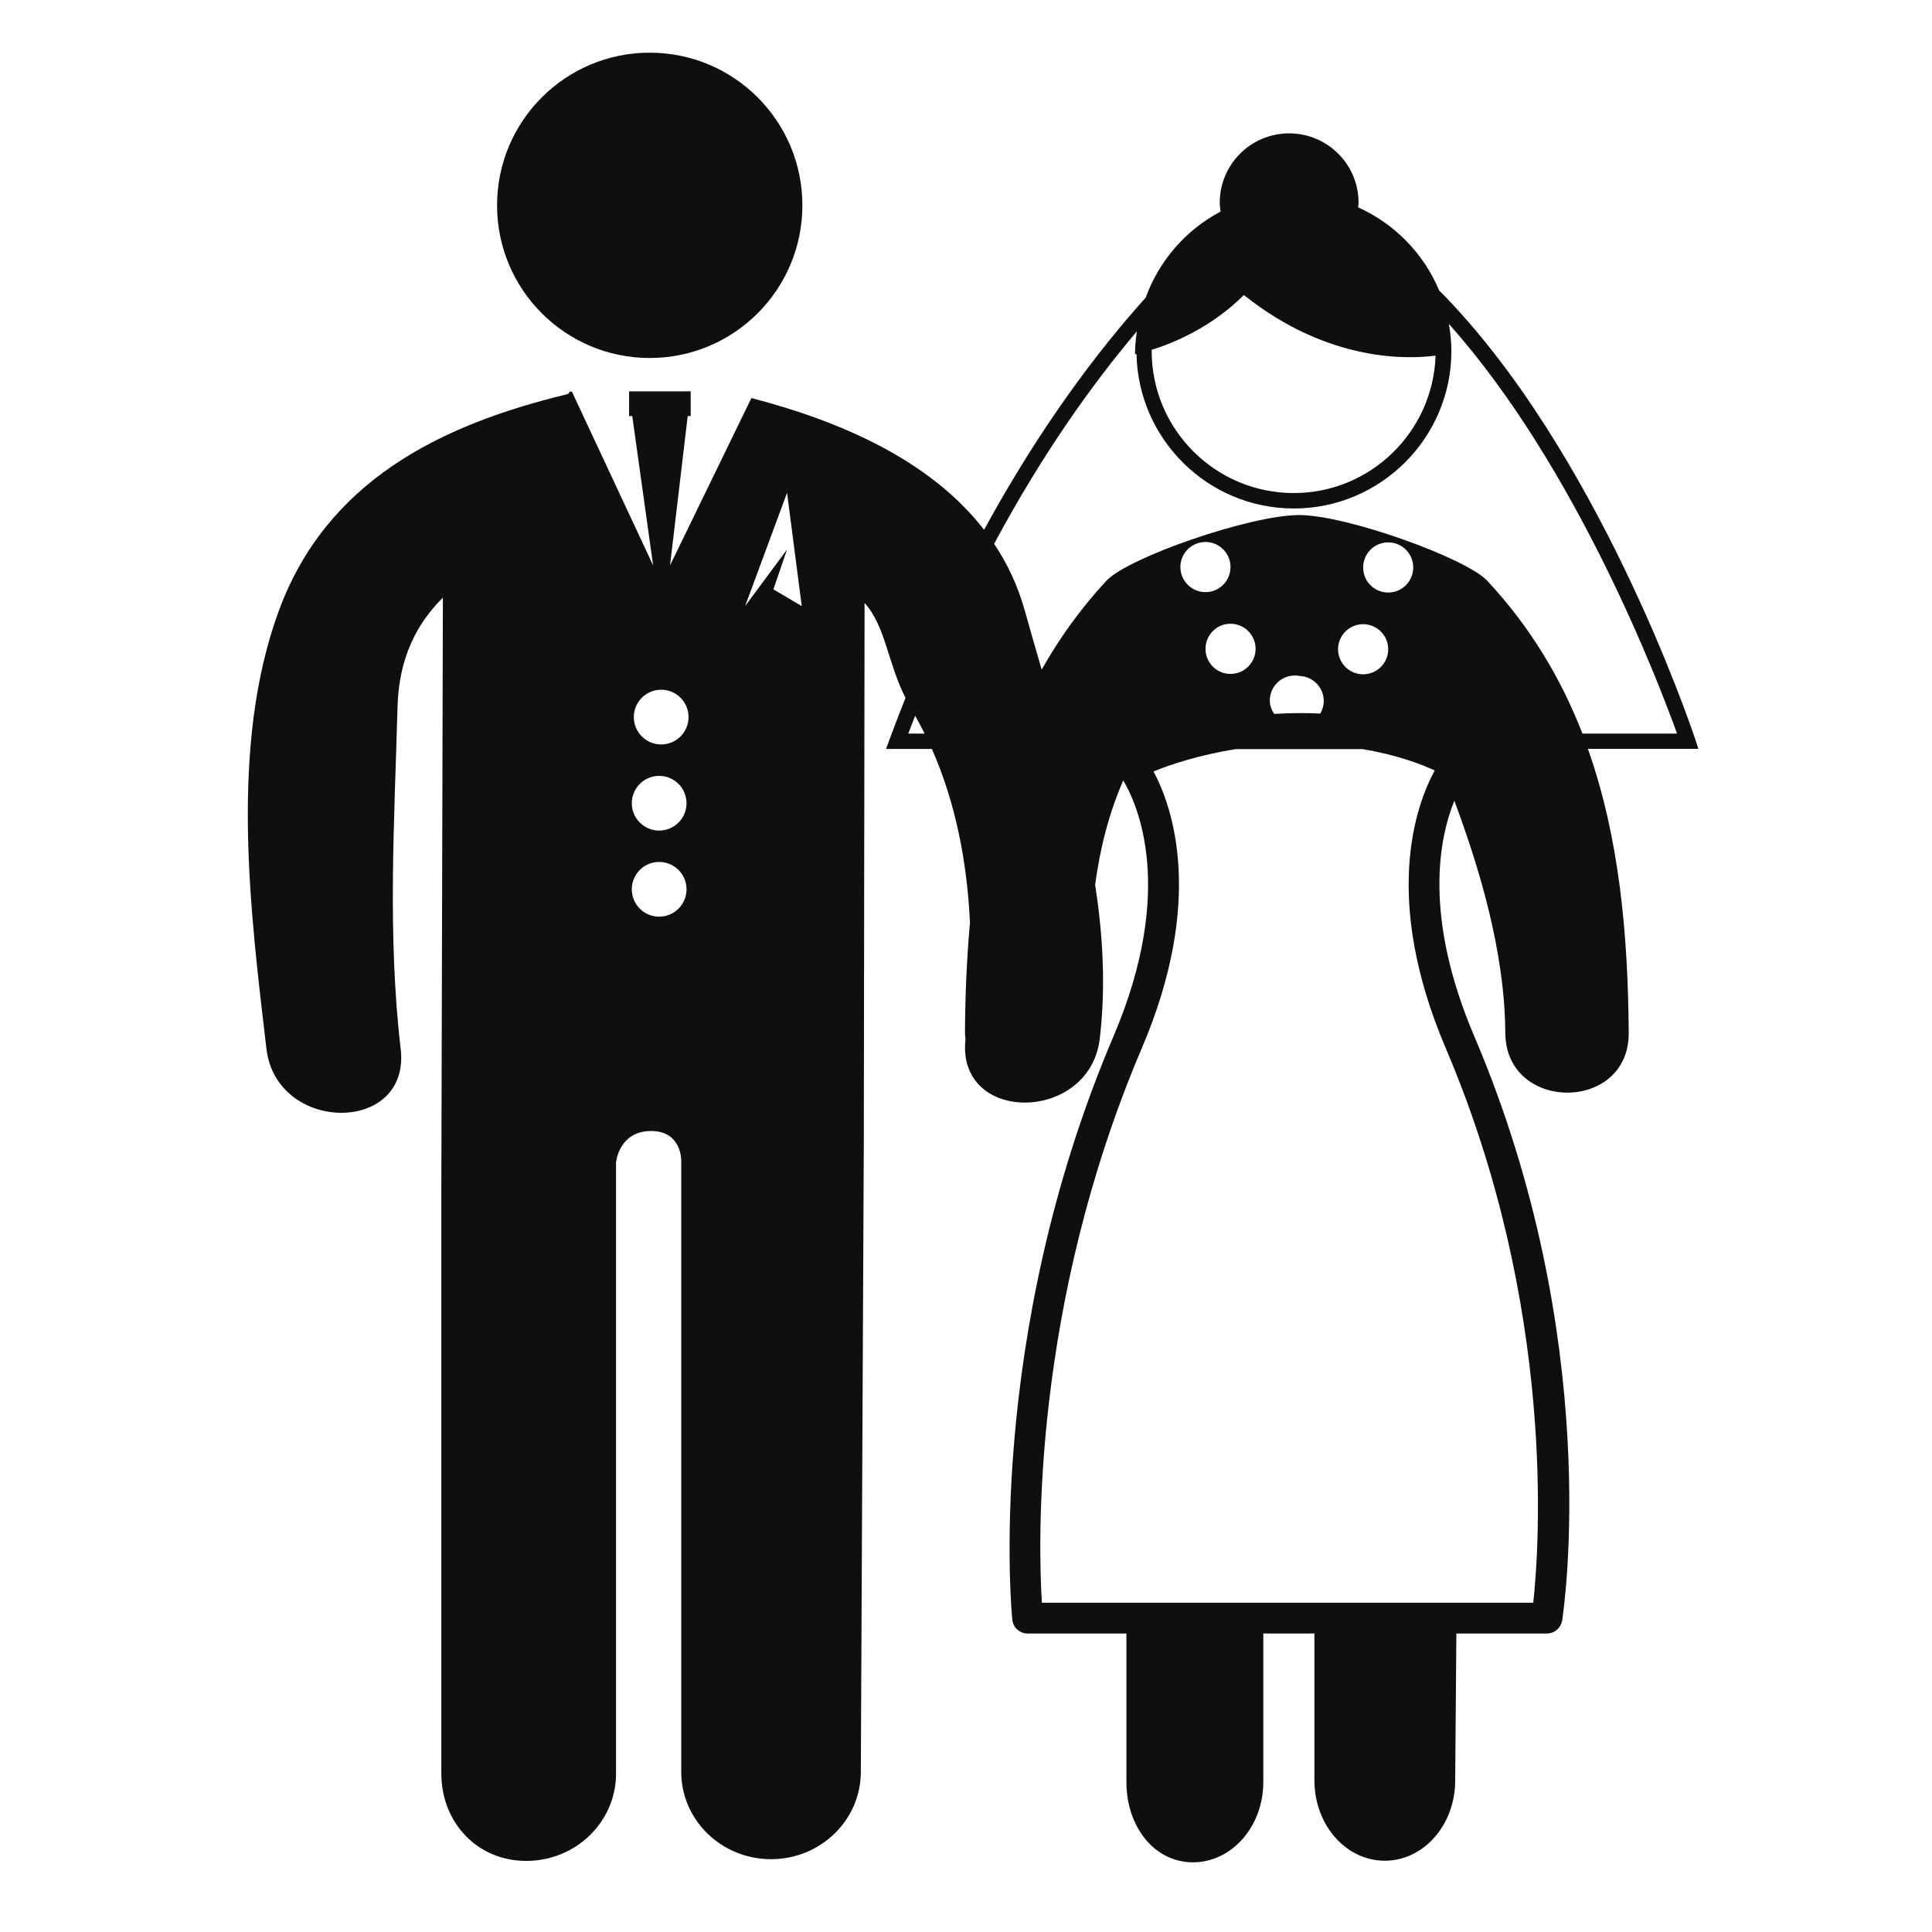 <svg xmlns="http://www.w3.org/2000/svg" xmlns:xlink="http://www.w3.org/1999/xlink" id="Capa_1" width="64" height="64" x="0" y="0" enable-background="new 0 0 64 64" version="1.1" viewBox="0 0 64 64" xml:space="preserve"><g><path fill="#0E0F0F" d="M56.262,24.809l-0.109-0.334c-0.164-0.486-3.248-9.59-8.48-14.856c-0.512-1.223-1.479-2.208-2.684-2.751 c0.004-0.05,0.015-0.099,0.015-0.151c0-1.27-1.028-2.299-2.3-2.299c-1.27,0-2.299,1.029-2.299,2.299 c0,0.101,0.017,0.196,0.027,0.292c-1.145,0.604-2.033,1.621-2.479,2.85c-1.591,1.768-3.497,4.284-5.354,7.691 c-1.808-2.338-4.83-3.618-7.708-4.364l-2.695,5.542l0.585-4.945h0.099v-0.82H20.84v0.82h0.104l0.692,4.948l-2.696-5.768 c-0.25,0.07,0.061,0.011-0.176,0.103c-4.215,1.017-7.947,2.89-9.521,7.149c-1.658,4.49-0.95,9.994-0.417,14.527 c0.33,2.812,4.782,2.844,4.447,0c-0.442-3.771-0.208-7.52-0.104-11.334c0.043-1.582,0.619-2.737,1.502-3.61L14.62,39.318v19.435 c0,1.599,1.17,2.892,2.813,2.892s2.974-1.293,2.974-2.892v-20.25c0,0,0.095-1.024,1.141-1.037c1.046-0.012,1.019,0.987,1.019,0.987 v20.242c0,1.598,1.332,2.893,2.975,2.893s2.974-1.295,2.974-2.893l0.099-20.891c0-0.197,0.02-14.123,0.025-17.832 c0.699,0.778,0.761,1.973,1.356,3.147c-0.175,0.439-0.348,0.886-0.518,1.346l-0.127,0.344h1.519 c0.791,1.795,1.169,3.768,1.261,5.758c-0.108,1.205-0.158,2.425-0.165,3.653c-0.001,0.068,0.013,0.129,0.018,0.192 c-0.324,2.836,4.118,2.801,4.448-0.011c0.2-1.713,0.107-3.405-0.154-5.09c0.158-1.177,0.438-2.322,0.931-3.459 c0.446,0.749,1.765,3.575-0.321,8.472c-4.291,10.063-3.363,19.237-3.354,19.332c0.026,0.259,0.247,0.456,0.508,0.456h3.272v4.92 c0,1.47,0.918,2.66,2.205,2.66s2.33-1.19,2.33-2.66v-4.92h1.693v4.869c0,1.47,1.042,2.658,2.332,2.658 c1.287,0,2.331-1.188,2.331-2.658l0.039-4.869h2.999c0.252,0,0.466-0.186,0.506-0.436c0.057-0.373,1.382-9.275-2.914-19.354 c-1.686-3.957-1.166-6.543-0.658-7.796c0.822,2.208,1.672,4.994,1.688,7.691c0.016,2.637,4.104,2.637,4.088,0 c-0.021-3.252-0.31-6.466-1.351-9.41H56.262z M21.835,30.366c-0.5,0-0.906-0.406-0.906-0.907c0-0.5,0.406-0.906,0.906-0.906 c0.501,0,0.907,0.406,0.907,0.906C22.743,29.96,22.336,30.366,21.835,30.366z M21.835,27.514c-0.5,0-0.906-0.406-0.906-0.906 c0-0.501,0.406-0.906,0.906-0.906c0.501,0,0.907,0.405,0.907,0.906C22.743,27.108,22.336,27.514,21.835,27.514z M21.903,24.661 c-0.501,0-0.907-0.406-0.907-0.907c0-0.5,0.406-0.906,0.907-0.906c0.5,0,0.906,0.406,0.906,0.906S22.403,24.661,21.903,24.661z M25.62,19.523l0.452-1.321l-1.389,1.876l1.389-3.752l0.487,3.752L25.62,19.523z M30.086,24.301 c0.076-0.201,0.153-0.395,0.23-0.591c0.11,0.195,0.214,0.392,0.313,0.591H30.086z M38.15,11.59 c0.709-0.222,1.974-0.737,3.055-1.817c2.841,2.27,5.533,2.118,6.35,2.007c-0.082,2.523-2.154,4.553-4.697,4.553 c-2.596,0-4.707-2.11-4.707-4.706C38.148,11.614,38.15,11.602,38.15,11.59z M47.895,34.729c3.651,8.568,3.103,16.465,2.896,18.364 H34.514c-0.123-1.944-0.332-9.819,3.307-18.364c2.101-4.917,1.019-7.998,0.391-9.174c0.534-0.218,1.487-0.544,2.734-0.74h4.185 c1.136,0.189,1.94,0.496,2.396,0.708C46.9,26.675,45.777,29.765,47.895,34.729z M39.934,19.615c-0.459,0-0.832-0.372-0.832-0.831 c0-0.458,0.373-0.83,0.832-0.83c0.457,0,0.828,0.372,0.828,0.83C40.762,19.243,40.391,19.615,39.934,19.615z M41.593,21.493 c0,0.459-0.372,0.831-0.831,0.831s-0.828-0.371-0.828-0.831c0-0.458,0.369-0.83,0.828-0.83S41.593,21.035,41.593,21.493z M42.064,23.207c0-0.458,0.371-0.83,0.83-0.83c0.058,0,0.112,0.005,0.168,0.017c0.438,0.022,0.789,0.383,0.789,0.827 c0,0.152-0.043,0.294-0.115,0.417c-0.217-0.01-0.44-0.016-0.672-0.016c-0.295,0-0.578,0.011-0.855,0.027 C42.124,23.52,42.064,23.373,42.064,23.207z M45.986,21.507c0,0.458-0.373,0.83-0.83,0.83c-0.459,0-0.831-0.372-0.831-0.83 s0.372-0.83,0.831-0.83C45.613,20.677,45.986,21.049,45.986,21.507z M45.156,18.799c0-0.46,0.371-0.832,0.83-0.832 c0.457,0,0.83,0.372,0.83,0.832c0,0.458-0.373,0.83-0.83,0.83C45.527,19.629,45.156,19.257,45.156,18.799z M49.266,19.237 c-0.692-0.741-4.646-2.175-6.231-2.175c-1.613,0-5.654,1.399-6.382,2.175c-0.86,0.924-1.562,1.911-2.146,2.944 c-0.188-0.653-0.382-1.309-0.563-1.967c-0.229-0.817-0.576-1.545-1.012-2.2c1.613-3.009,3.275-5.319,4.729-7.039 c-0.039,0.25-0.062,0.502-0.062,0.762c0,0,0.021-0.004,0.049-0.011c0.056,2.832,2.369,5.118,5.213,5.118 c2.875,0,5.218-2.34,5.218-5.217c0-0.306-0.032-0.604-0.083-0.896c4.236,4.741,6.972,11.938,7.558,13.57h-3.133 C51.712,22.482,50.701,20.775,49.266,19.237z"/><circle cx="21.523" cy="6.802" r="5.057" fill="#0E0F0F"/></g></svg>